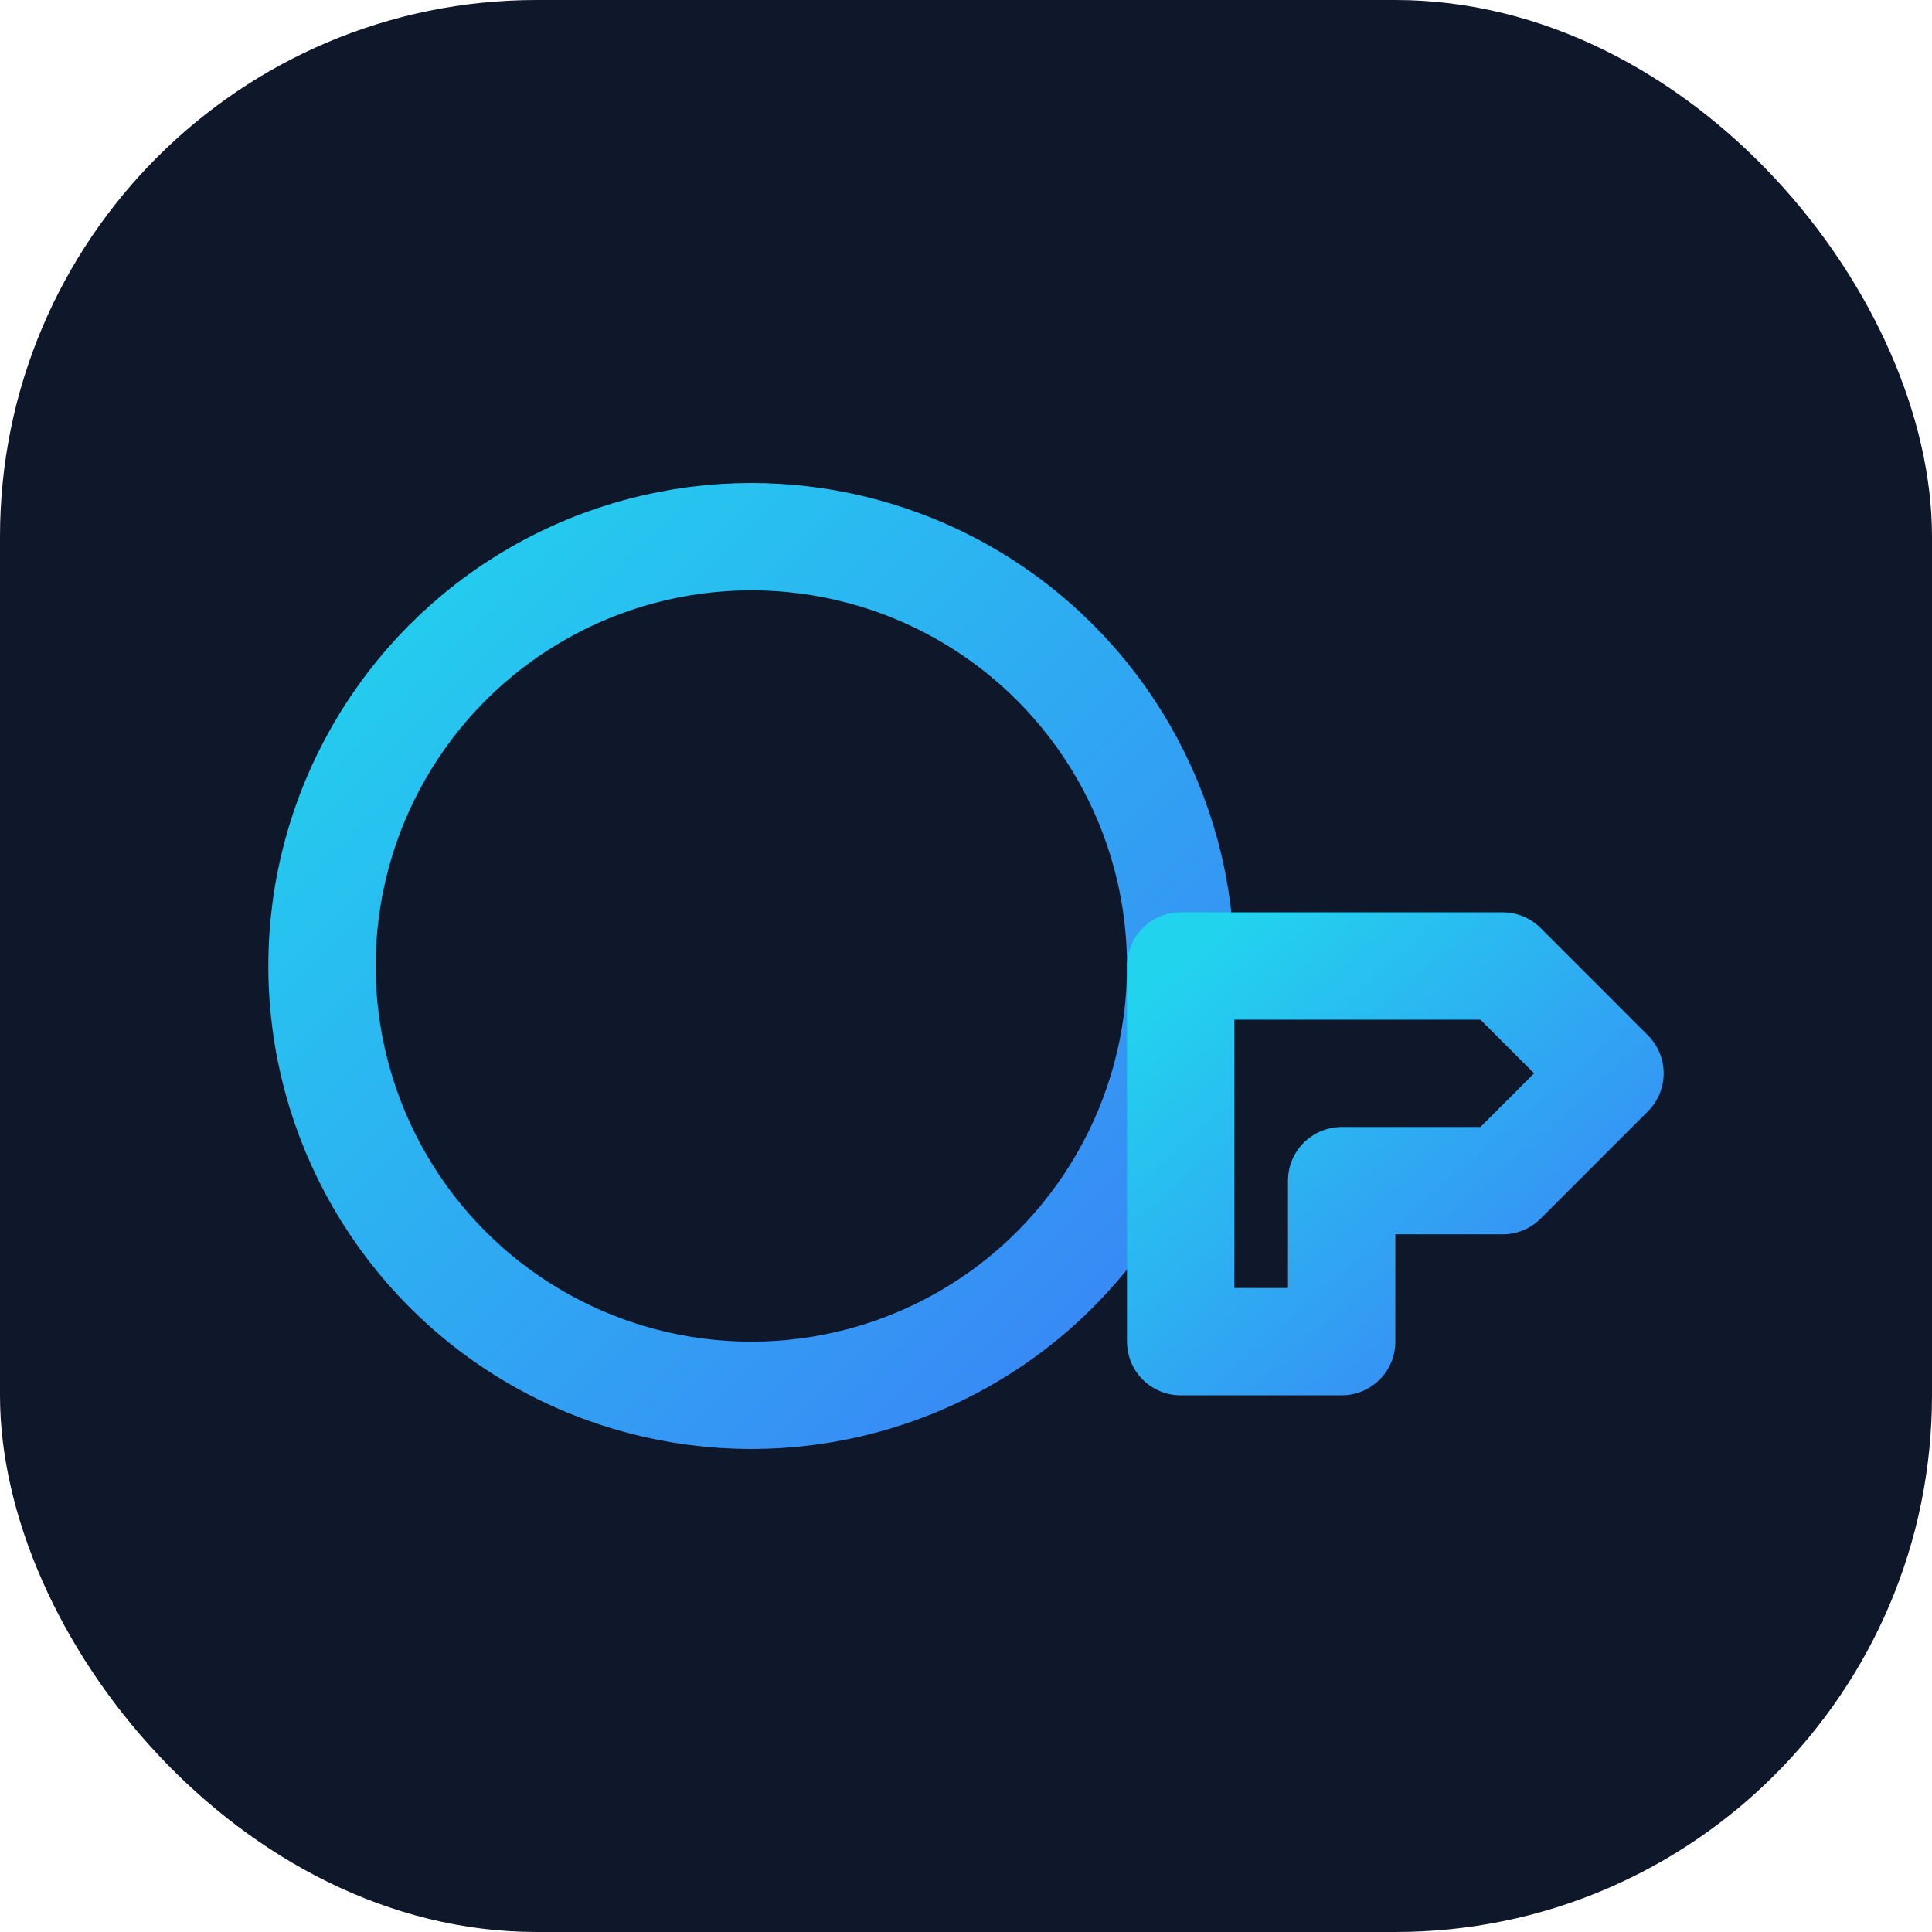 <svg width="36" height="36" viewBox="0 0 36 36" fill="none" xmlns="http://www.w3.org/2000/svg">
  <rect width="36" height="36" rx="10" fill="#0f172a"/>
  <circle cx="14" cy="18" r="8" stroke="url(#grad)" stroke-width="2"/>
  <path d="M22 18h6l2 2-2 2h-3v3h-3v-7z" stroke="url(#grad)" stroke-width="2" stroke-linejoin="round"/>
  <defs>
    <linearGradient id="grad" x1="0" y1="0" x2="1" y2="1">
      <stop offset="0" stop-color="#22d3ee"/>
      <stop offset="1" stop-color="#3b82f6"/>
    </linearGradient>
  </defs>
</svg>
